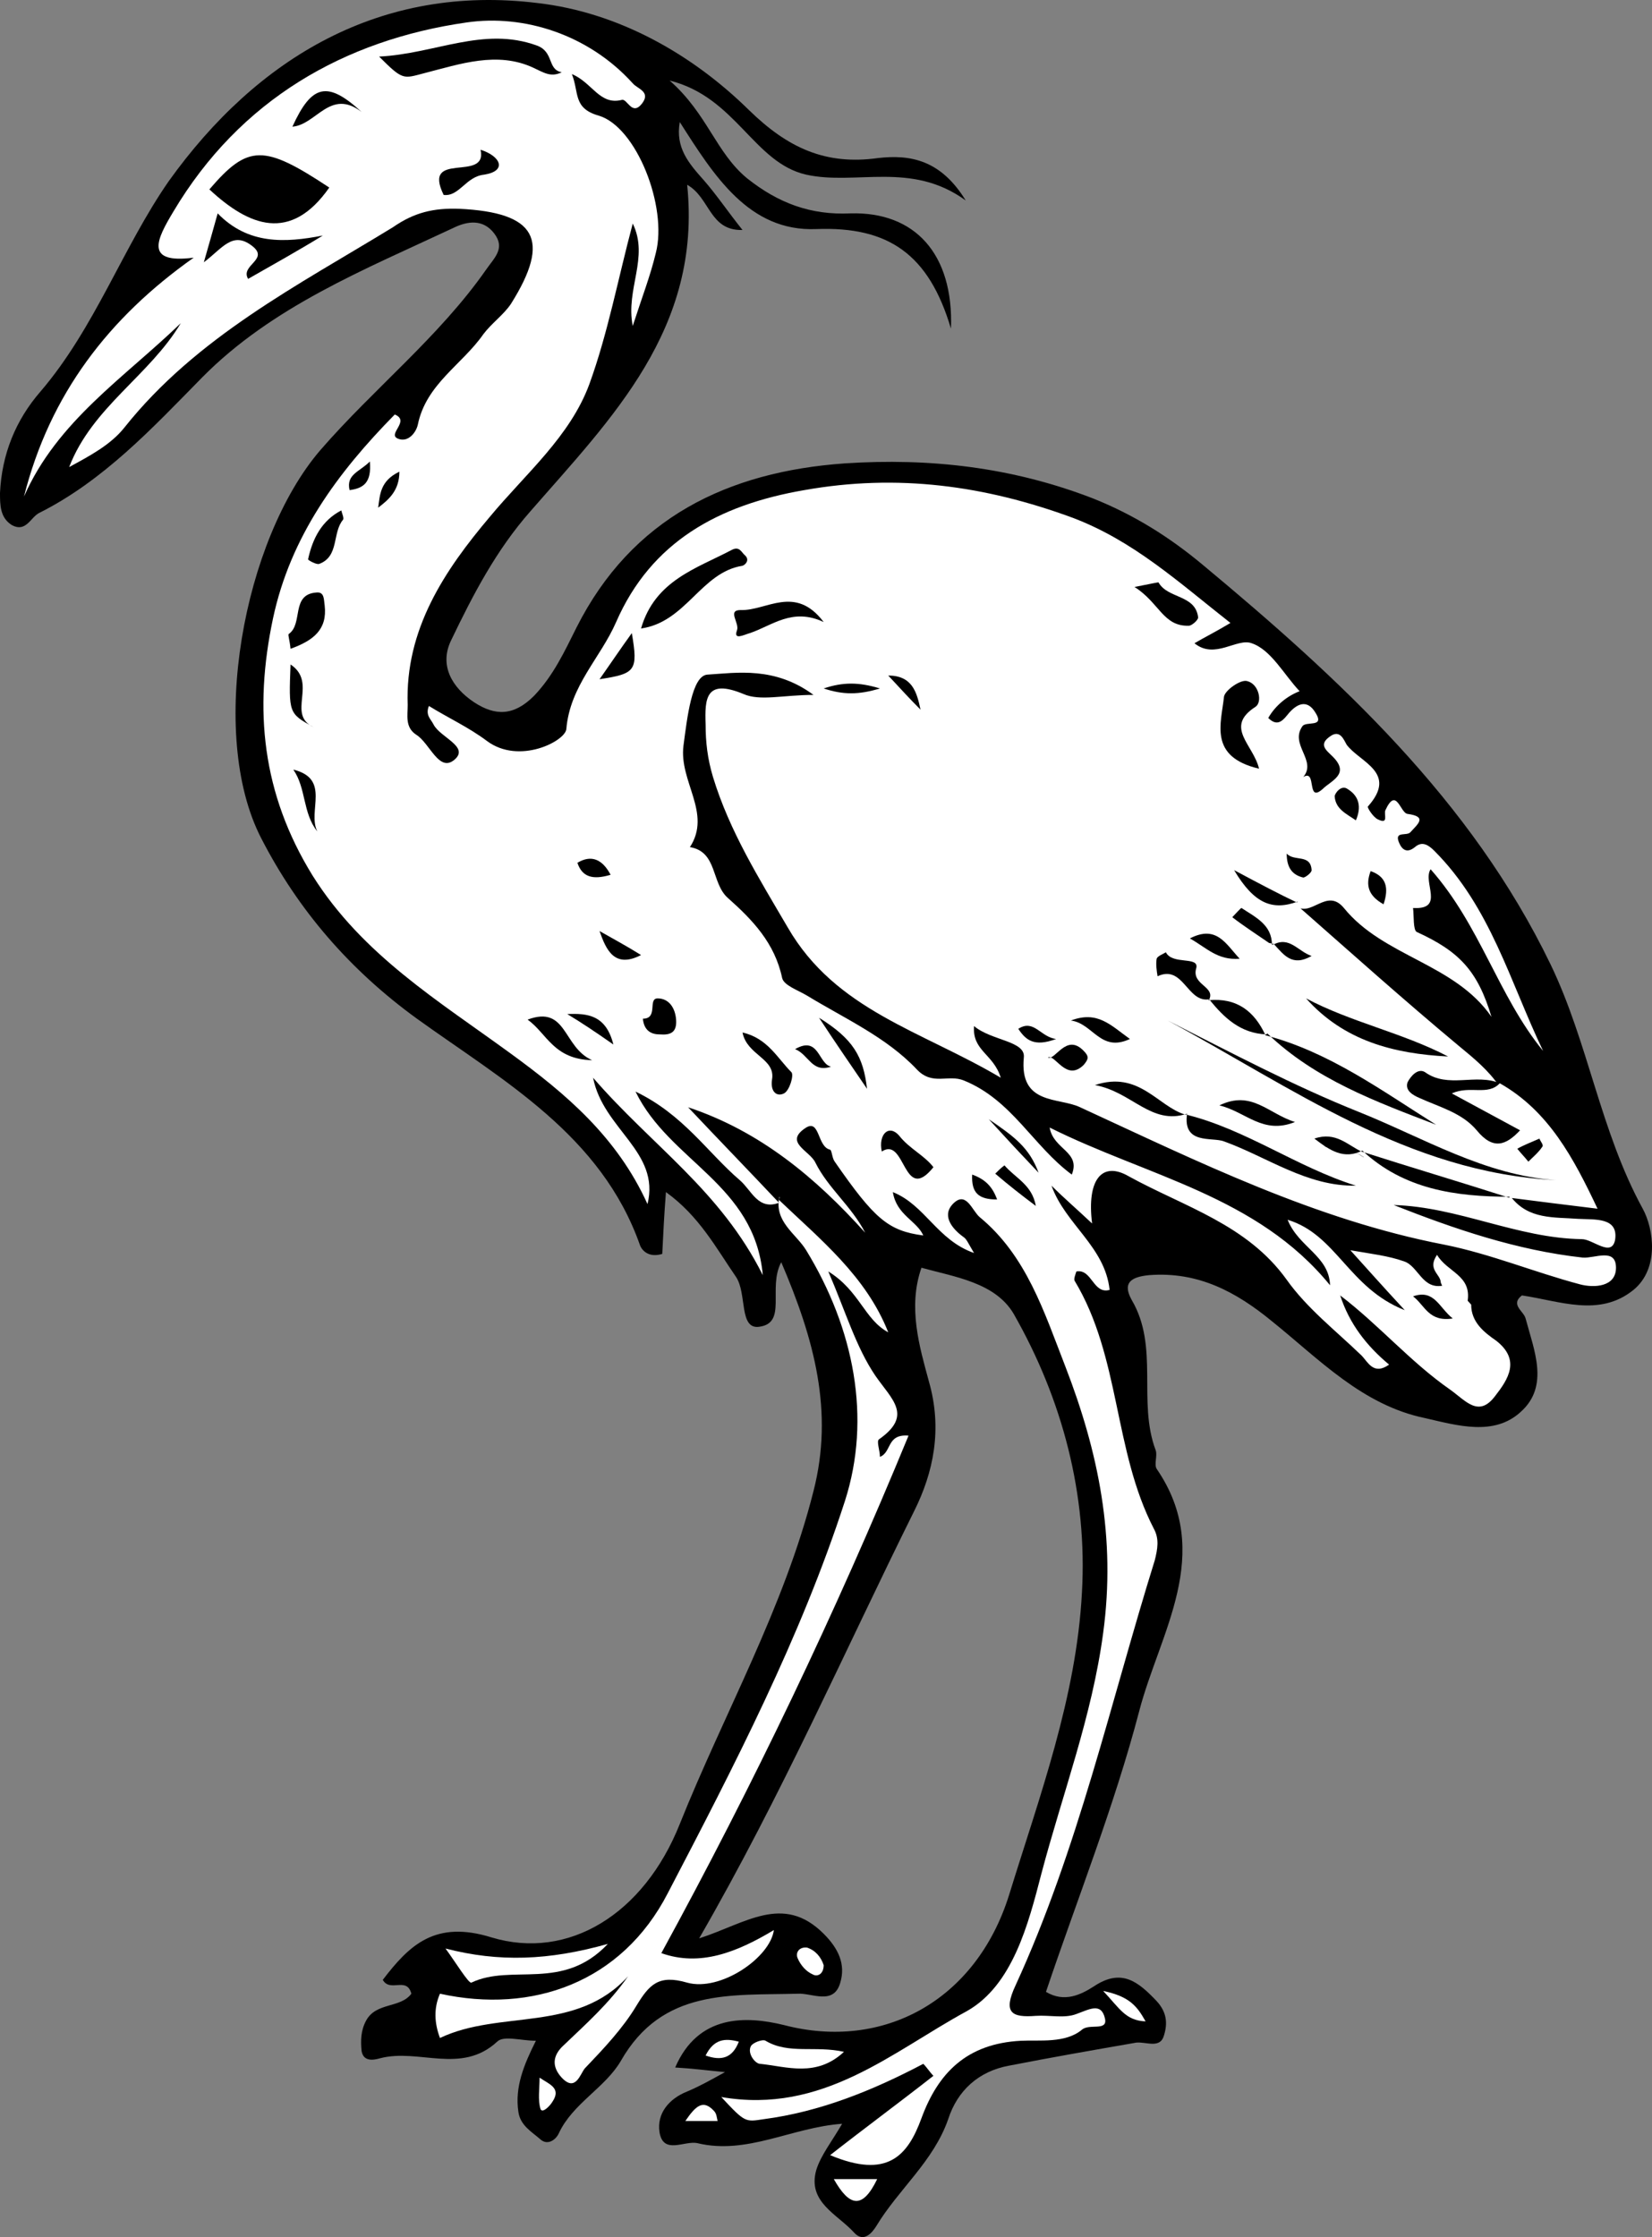 <?xml version="1.0" encoding="UTF-8" standalone="no"?>
<svg
   xmlns:dc="http://purl.org/dc/elements/1.1/"
   xmlns:cc="http://creativecommons.org/ns#"
   xmlns:rdf="http://www.w3.org/1999/02/22-rdf-syntax-ns#"
   xmlns:svg="http://www.w3.org/2000/svg"
   xmlns="http://www.w3.org/2000/svg"
   xmlns:sodipodi="http://sodipodi.sourceforge.net/DTD/sodipodi-0.dtd"
   xmlns:inkscape="http://www.inkscape.org/namespaces/inkscape"
   inkscape:version="1.0 (4035a4f, 2020-05-01)"
   height="242.519"
   width="179.104"
   sodipodi:docname="heron.svg"
   xml:space="preserve"
   viewBox="0 0 179.104 242.519"
   y="0px"
   x="0px"
   id="Layer_1"
   version="1.1"><rect x="0" y="0" width="179.104" height="242.519" fill="#808080" stroke="none"/><defs
   id="defs19819" /><sodipodi:namedview
   inkscape:current-layer="Layer_1"
   inkscape:window-maximized="0"
   inkscape:window-y="25"
   inkscape:window-x="0"
   inkscape:cy="137.13296"
   inkscape:cx="92.3"
   inkscape:zoom="2.52"
   fit-margin-bottom="0"
   fit-margin-right="0"
   fit-margin-left="0"
   fit-margin-top="0"
   showgrid="false"
   id="namedview19817"
   inkscape:window-height="480"
   inkscape:window-width="820"
   inkscape:pageshadow="2"
   inkscape:pageopacity="0"
   guidetolerance="10"
   gridtolerance="10"
   objecttolerance="10"
   borderopacity="1"
   bordercolor="#666666"
   pagecolor="#ffffff" />
<style
   id="style19680"
   type="text/css">
  .st0{fill:#FFFFFF;}
  .st1{fill:#000000;}
</style>
<g
   transform="translate(-57.7,-62.867)"
   id="g19814">
	<g
   id="g19812">
		<path
   id="path19682"
   d="m 133.5,273 c 5,-1.6 9.1,-4.9 13.5,-0.5 1.6,1.6 2.4,3.3 1.8,5.3 -0.7,2.5 -3.1,1.1 -4.6,1.2 -7.3,0.2 -14.7,-0.6 -19.2,7.3 -1.7,2.9 -5.2,4.6 -6.7,7.8 -0.3,0.7 -1.2,1.4 -2,0.7 -0.9,-0.8 -2.2,-1.5 -2.4,-3 -0.4,-2.7 0.6,-5.1 1.9,-7.7 -1.6,0 -3.5,-0.6 -4.2,0.1 -3.9,3.6 -8.5,0.7 -12.7,1.8 -0.7,0.2 -1.8,0.4 -2,-0.8 -0.1,-1.1 -0.1,-2.2 0.5,-3.3 1.1,-2 3.7,-1.3 4.9,-2.9 -0.5,-1.9 -2.3,-0.1 -3.1,-1.5 2.9,-3.8 5.7,-6.5 11.8,-4.6 8.3,2.5 16.5,-2.5 20.4,-12.3 4.8,-12 11.3,-23.4 14.5,-36.1 2.2,-8.6 0.1,-16.4 -3.5,-24.8 -1.5,2.8 0.7,6.6 -2.4,7 -2.2,0.3 -1.3,-3.6 -2.5,-5.4 -2.2,-3.2 -4,-6.6 -7.6,-9.2 -0.2,2.5 -0.3,4.7 -0.4,6.7 -1.3,0.4 -2.1,-0.2 -2.4,-0.9 -4.2,-12 -14.9,-17.9 -24.2,-24.6 C 95.6,168 90,161.5 86,153.7 c -5.8,-11.3 -1.9,-32.3 6.4,-42 5.8,-6.7 12.9,-12.3 18,-19.6 0.9,-1.3 2.1,-2.3 0.9,-3.9 -1.2,-1.6 -2.9,-1.4 -4.5,-0.6 -9.6,4.5 -19.6,8.5 -27.2,16.2 -5.4,5.5 -10.7,11.2 -17.7,14.7 -0.9,0.5 -1.4,2.1 -2.9,1.3 -1.3,-0.8 -1.3,-2.2 -1.3,-3.5 0.2,-4.2 1.7,-7.9 4.4,-11 C 68,98.4 71,89.7 76,82.5 85.6,69.1 99,61.1 116,63.2 c 8.7,1 16.7,5.5 22.9,11.6 4.2,4.1 8.3,6 14,5.2 3.5,-0.4 6.8,0.2 9.5,4.6 -5.9,-4.3 -11.9,-1.6 -17.3,-2.8 -5.7,-1.3 -7.6,-8.4 -14.8,-10.2 4.1,3.6 5,7.8 8.4,10.6 3.4,2.7 6.9,4 11.2,3.8 7,-0.2 11.2,4.4 10.9,12.5 -2.4,-8.1 -6.8,-11.1 -14.6,-10.8 -7.3,0.3 -11.1,-5.8 -14.8,-11.6 -0.5,2.8 1,4.5 2.6,6.3 1.4,1.6 2.6,3.4 4.2,5.4 -3.6,0.1 -3.5,-3.5 -6,-4.9 1.6,15.6 -8.2,25.3 -17,35.4 -3.7,4.2 -6.2,9 -8.6,14 -1.3,2.7 0.1,5.1 2.5,6.7 2.3,1.5 4.3,1.5 6.5,-0.7 2.1,-2.2 3.3,-4.8 4.6,-7.4 6,-11.9 16.4,-16.9 29.1,-17.8 9.2,-0.6 18.1,0.4 26.9,3.8 4.5,1.8 8.3,4.2 11.9,7.2 14.9,12.4 29.1,25.5 37.7,43.3 4.1,8.5 5.4,18.1 10,26.5 1.2,2.2 1.8,6.5 -1,8.8 -3.7,3 -8,1.2 -12.1,0.6 -1.3,1 0.2,1.7 0.4,2.5 0.9,3.4 2.6,7.3 -0.5,10.1 -2.9,2.7 -6.9,1.5 -10.4,0.7 -6.8,-1.4 -11.5,-6.4 -16.6,-10.5 -3.9,-3.2 -8,-5.4 -13.3,-5 -2.1,0.2 -2.9,0.9 -1.9,2.7 3,5.1 0.6,11 2.6,16.3 0.2,0.6 -0.2,1.5 0.1,2 6.3,9.2 0.3,17.8 -1.9,26.3 -2.7,10.3 -6.7,20.3 -10.1,30.4 2,1.2 3.8,0.3 5.2,-0.6 3,-2 4.8,-0.5 6.8,1.6 1.1,1.2 1.2,2.4 0.8,3.7 -0.4,1.5 -1.9,0.7 -3,0.8 -4.6,0.8 -9.2,1.6 -13.8,2.5 -3.3,0.6 -5.6,2.7 -6.6,5.8 -1.6,4.6 -5.4,7.6 -7.8,11.6 -0.5,0.8 -1.4,1.8 -2.4,0.7 -1.8,-2 -5.1,-3.3 -4.1,-6.8 0.5,-1.6 1.7,-3.1 2.8,-5 -5.5,0.4 -10.3,3.4 -15.7,2.1 -1.4,-0.3 -3.7,1.3 -4.1,-1.2 -0.3,-2 1,-3.6 3,-4.4 1.2,-0.5 2.3,-1.1 4.1,-2.1 -2.1,-0.2 -3.6,-0.4 -5.4,-0.5 2.5,-5.8 7.7,-5.6 11.8,-4.6 10.7,2.8 20.8,-2.6 24.4,-14.1 3.3,-10.7 7.3,-21.4 7.9,-32.8 0.6,-10.6 -2.1,-20.9 -7.4,-30.2 -2,-3.4 -6.4,-4 -10,-5 -1.5,4.3 -0.2,8.6 0.8,12.3 1.5,5.2 0.5,9.9 -1.6,14.1 -7.5,15.1 -14.3,30.7 -23.3,46.3 z"
   class="st1" />
		<path
   id="path19684"
   d="m 220.3,180.3 c 5.3,3 8,8.1 10.6,13.6 -3.3,-0.4 -6.5,-0.8 -9.6,-1.2 -5.4,-0.8 -10.5,-2.7 -15.6,-4.3 -1.3,-0.9 -2.7,-1.3 -4.2,-1.7 -0.7,-0.1 0.1,0.9 0,0.3 1.5,0 2.8,0.5 4,1.3 5.2,1.8 10.5,3.7 16,4.3 1.9,2.5 4.7,2.2 7.3,2.4 1.8,0.1 4.4,-0.2 4,2.3 -0.4,1.9 -2.4,-0.1 -3.6,-0.1 -7,-0.1 -13.4,-3.5 -20.4,-3.7 6.6,2.6 13.3,4.9 20.5,5.7 1.3,0.1 3.6,-1.1 3.6,1.1 0,2.1 -2.4,2.2 -3.9,1.8 -4.9,-1.3 -9.7,-3.3 -14.7,-4.3 -14,-2.7 -26.7,-9 -39.5,-14.9 -2.3,-1.1 -6.6,-0.2 -6.1,-5.4 0.2,-1.8 -3.5,-1.8 -5.4,-3.4 -0.2,2.7 2.1,3 2.9,5.6 -8.6,-5.1 -17.9,-7.3 -23.1,-16.3 -3.1,-5.3 -6.3,-10.4 -8.1,-16.3 -0.6,-2 -0.8,-3.8 -0.8,-5.7 -0.1,-2.8 0,-5 4.1,-3.3 1.8,0.8 4.3,0.1 7.6,0.1 -4.2,-3.1 -8.3,-2.4 -11.5,-2.2 -1.7,0.1 -2.2,4.7 -2.6,7.7 -0.5,3.9 3.1,7.3 0.7,11 3,0.5 2.3,3.9 4.1,5.5 2.7,2.4 5.1,4.9 5.9,8.7 0.2,0.8 1.7,1.3 2.7,1.9 4.1,2.5 8.6,4.5 11.9,8 1.7,1.8 3.4,0.5 5.1,1.2 5.2,2.1 7.5,7.1 11.7,10.2 1,-2.5 -2,-2.7 -2.4,-5.1 10.6,5.3 22.5,7.4 30.4,17.1 -0.1,-3.2 -3.4,-4.1 -4.6,-7.1 5.3,1.6 6.6,7.4 12.7,9.8 -2.5,-2.7 -4,-4.4 -5.9,-6.5 2.3,0.4 4.1,0.6 5.8,1.2 1.6,0.5 2,3.2 4.4,2.6 1.3,0.2 2.1,1.2 2.9,2.1 0,1.9 1.4,3 2.7,3.9 2.7,2.1 1.3,4.2 -0.1,6 -1.8,2.4 -3.2,0.5 -4.9,-0.7 -4.3,-3 -7.7,-7 -11.9,-10.2 1,3.1 2.9,5.5 5.3,7.5 -1.7,1.2 -2.3,-0.3 -3,-1 -2.8,-2.7 -5.9,-5.1 -8.1,-8.2 -4.3,-6 -11.1,-7.9 -17.1,-11.2 -2.9,-1.7 -4.6,0.3 -4,5.1 -1.7,-1.6 -3.1,-2.8 -4.4,-4.1 1.5,4.2 5.8,6.6 6.3,11.3 -1.8,0.5 -1.9,-2.3 -3.6,-2 -0.1,0.3 -0.3,0.8 -0.2,1 5,8.3 4.2,18.4 8.6,26.9 0.6,1.1 0.4,2.2 0.1,3.4 -4.8,15.4 -8.3,31.3 -15.1,46.1 -1.4,3 -0.4,3.5 2.2,3.3 1.5,-0.1 3.1,0.3 4.4,-0.2 1.4,-0.5 2.7,-1.3 3.1,0.5 0.3,1.4 -1.7,0.5 -2.5,1.2 -1.8,1.5 -4.6,1.1 -6.6,1.2 -5.9,0.3 -9,3.5 -10.8,8.4 -1.5,4.1 -3.7,6.6 -9.9,4 3.7,-2.9 7.5,-5.7 11.2,-8.6 -0.4,-0.4 -0.7,-0.9 -1.1,-1.3 -5.5,2.9 -11.2,5.2 -17.3,6 -2,0.3 -2,0.4 -4.6,-2.4 11,1.9 18.5,-4.9 26.6,-9.3 5,-2.8 6.7,-9.5 8.1,-14.9 2.3,-8.7 5.5,-17.1 6.7,-26.1 1.4,-10.3 -0.5,-19.6 -4.1,-28.9 -2.3,-5.9 -4.2,-12 -9.3,-16.2 -0.8,-0.7 -1.4,-2.7 -2.7,-1.6 -1.5,1.3 -0.4,2.8 1,3.8 0.3,0.2 0.5,0.7 1.1,1.7 -4,-1.4 -5.3,-5.2 -8.8,-6.6 0.4,2.5 2.6,3.1 3.3,4.7 -3.8,-0.5 -5.3,-1.8 -9.6,-8 -0.3,-0.4 -0.3,-1.2 -0.5,-1.3 -1.4,-0.3 -1.1,-3.3 -2.6,-2.4 -2.5,1.6 0.4,2.5 1,3.8 1.4,2.8 3.9,4.7 5.4,7.6 -5.4,-6 -11.4,-11 -19.2,-13.6 3.3,3.5 6.6,6.9 9.9,10.4 l 0.1,-0.1 c -2.4,1 -3.1,-1.3 -4.4,-2.4 -3.5,-3 -6.1,-7.1 -11.3,-9.6 3.7,7.6 12.9,10 13.8,19.9 -4.6,-9.2 -12,-14 -18.4,-21.4 1.1,5.6 7.3,8 5.9,13.7 -3.3,-7.3 -8.9,-12 -14.8,-16.3 -7.8,-5.7 -16.1,-10.7 -21.5,-19.3 -5.5,-8.9 -6.4,-18 -4.3,-27.9 1.9,-8.9 7,-15.8 13.2,-22.1 1.7,0.7 -0.8,2.1 0.3,2.6 1.1,0.5 2,-0.6 2.2,-1.5 0.9,-4.4 4.8,-6.5 7.1,-9.8 0.9,-1.2 2.2,-2.1 3,-3.3 4.4,-7 2.7,-9.9 -5.6,-10.3 -2.8,-0.1 -4.9,0.4 -7.2,2 C 90,93.8 79,99.4 71.2,109.2 c -1.5,1.9 -3.8,3.1 -6,4.3 2.5,-6.5 8.7,-9.9 12.1,-15.6 -6.1,5.9 -13.4,10.6 -17,18.8 2.8,-11.1 9.2,-19.4 18.4,-25.9 -5.4,0.7 -4,-2 -2.2,-5 7.2,-12.1 18.5,-18.6 31.8,-20.5 6.2,-0.9 13.2,1.3 18,6.6 0.5,0.6 2,0.9 1,2.2 -1.1,1.4 -1.6,-0.6 -2.2,-0.4 -2.4,0.6 -3.2,-1.9 -5.4,-2.8 0.8,2 0.1,3.7 2.9,4.5 4.1,1.2 7.5,9.9 6.2,14.9 -0.6,2.5 -1.5,4.8 -2.5,7.9 -0.8,-4 1.8,-7.4 0,-11.1 -1.6,6 -2.7,11.9 -4.7,17.4 -2.1,5.7 -6.9,9.7 -10.8,14.4 -4.9,5.8 -9.2,12.2 -8.9,20.4 0,1.1 -0.3,2.4 0.9,3.2 1.5,0.9 2.5,4.2 4.2,2.7 1.6,-1.4 -1.6,-2.4 -2.3,-3.8 -0.3,-0.6 -0.9,-1 -0.5,-2 2.1,1.3 4.3,2.3 6.3,3.8 3.5,2.6 8.5,0 8.6,-1.3 0.4,-4.7 3.7,-7.7 5.4,-11.6 3.8,-8.7 11.1,-12.7 20.4,-14.3 10.1,-1.8 19.6,-0.5 29.1,3 6.6,2.5 11.5,7 17.1,11.4 -1.5,0.9 -2.7,1.5 -3.9,2.2 2.2,1.8 4.6,-0.6 6.2,0 2.1,0.7 3.5,3.4 5.2,5.2 -1.3,0.5 -2.6,1.5 -3.4,2.9 1.1,1.1 1.7,0.1 2.3,-0.6 1,-1.1 2,-1.3 2.8,0 1.1,1.7 -1,0.9 -1.4,1.5 -1.4,2 1.6,3.7 0.1,5.5 1.5,-0.9 0.3,2.9 2.1,1.3 0.9,-0.9 3,-1.6 1.1,-3.5 -0.7,-0.7 -1.6,-1.3 -0.3,-2.2 1.1,-0.8 1.5,0.4 1.8,0.9 1.4,1.9 5.6,3 2.3,6.7 -0.1,0.1 0.6,1.2 1.1,1.4 1.2,0.6 0.6,-0.6 0.8,-1 1.2,-2.6 1.6,0.3 2.4,0.4 2.2,0.3 1.1,1.1 0.3,2 -0.4,0.4 -1.6,-0.1 -1.3,0.9 0.2,0.6 0.7,1.6 1.8,0.7 0.8,-0.7 1.5,-0.2 2.1,0.4 6.1,6.1 8.2,14.2 11.8,21.7 -4.9,-6 -6.8,-13.6 -12.2,-19.7 -0.9,1.4 1.6,4.4 -1.9,4.2 0.1,0.9 0,2.4 0.4,2.6 4.6,2.1 6.6,4.2 8.1,9.2 -4,-5.8 -11.7,-6.5 -16,-11.8 -1.9,-2.3 -3.6,1.2 -5.3,-0.3 -0.8,-0.2 -1.7,-0.3 -2.8,-0.6 1.1,0.3 2,0.5 2.9,0.5 5.8,5.1 11.6,10.3 17.6,15.3 1.7,1.4 3.3,2.7 4.5,4.5 -2.3,0.1 -4.6,0 -7.2,0.6 1.8,2.1 4.6,2.4 6.3,4.3 -1.4,-1.4 -3.5,-1.9 -4.8,-3.9 1.8,-1.9 4,-0.7 5.7,-1.4 z"
   class="st0" />
		<path
   id="path19686"
   d="m 142.1,192.9 c 4.5,4.3 9.5,8.3 11.9,14.4 -2.6,-1.4 -3.1,-4.5 -6.5,-6.6 1.9,4.4 3,8.2 5.1,11.3 1.8,2.6 4.1,4.3 0.4,6.9 -0.3,0.2 0.1,1.2 0.1,1.9 1.3,-0.5 0.7,-2.5 3.1,-2.3 -7.9,19.2 -16.8,37.8 -26.8,56.1 4.2,1.5 8.2,-0.1 12.2,-2.5 -0.4,3 -5.8,6.7 -9.4,5.7 -3.1,-0.9 -4.1,0.2 -5.5,2.5 -1.5,2.5 -3.6,4.7 -5.6,6.8 -0.5,0.6 -1,2.6 -2.5,1 -1.1,-1.2 -1,-2.4 0.2,-3.5 2.4,-2.3 4.9,-4.5 7,-7.5 -5.6,6.2 -13.9,3.6 -20.4,6.7 -0.6,-1.6 -0.7,-3.2 0,-4.8 10,2.2 19.7,-1.2 24.7,-10.9 7.2,-13.8 14.4,-27.7 19.2,-42.5 2.9,-9 1,-18.7 -4.2,-27.2 -1.1,-1.8 -3.5,-3.1 -2.9,-5.8 0.1,0.1 -0.1,0.3 -0.1,0.3 z"
   class="st0" />
		<path
   id="path19688"
   d="m 123.6,273.6 c -4.9,5.2 -10.4,2.1 -14.8,4.2 -0.3,0.1 -1.7,-2.2 -2.8,-3.7 5.8,1.5 11.2,1.3 17.6,-0.5 z"
   class="st0" />
		<path
   id="path19690"
   d="m 149.2,285.3 c -3,2.8 -6.2,1.6 -9.1,1.3 -0.5,0 -1.4,-1.1 -1,-1.9 0.2,-0.4 1.3,-0.8 1.6,-0.6 2.5,1.5 5.4,0.5 8.5,1.2 z"
   class="st0" />
		<path
   id="path19692"
   d="m 216.8,204 c -1.4,0 -2.4,-0.8 -2.9,-2.1 0,-0.9 -1.5,-1.4 -0.4,-3 1.1,1.9 3.8,2.2 3.3,5.1 z"
   class="st0" />
		<path
   id="path19694"
   d="m 148.1,299.1 c 1.7,0 3.2,0 4.7,0 -1.6,3.3 -3,3 -4.7,0 z"
   class="st0" />
		<path
   id="path19696"
   d="m 147,275.9 c 0,1 -0.7,1.3 -1.2,1 -0.7,-0.3 -1.3,-1 -1.6,-1.7 -0.3,-0.6 0.1,-1.3 1,-1.2 0.9,0.3 1.5,1 1.8,1.9 z"
   class="st0" />
		<path
   id="path19698"
   d="m 134.2,285.7 c 0.9,-1.8 2.1,-1.9 3.6,-1.5 -0.7,1.8 -1.9,2.1 -3.6,1.5 z"
   class="st0" />
		<path
   id="path19700"
   d="m 116.2,288.1 c 1,0.7 2.4,1.1 1.4,2.6 -0.3,0.5 -1.1,1.3 -1.3,0.8 -0.3,-1 -0.1,-2.2 -0.1,-3.4 z"
   class="st0" />
		<path
   id="path19702"
   d="m 132,292.8 c 1.1,-1.6 1.9,-2.4 3.1,-1.1 0.3,0.3 0.3,0.7 0.4,1.1 -1.1,0 -2.2,0 -3.5,0 z"
   class="st0" />
		<path
   id="path19704"
   d="m 177.3,278.7 c 2.9,0.6 3.7,1.7 4.6,3.3 -2.2,-0.1 -2.8,-1.4 -4.6,-3.3 z"
   class="st0" />
		<path
   id="path19706"
   d="m 184.3,173.5 c 6.9,3.5 13.7,7.1 20.7,9.9 7,2.8 13.7,6.9 21.4,7.4 -16.1,-0.8 -28.7,-10.1 -42.1,-17.3 z"
   class="st1" />
		<path
   id="path19708"
   d="m 93.4,83.2 c -4.2,6 -8.7,4.2 -13,0.2 4.2,-4.9 5.9,-4.9 13,-0.2 z"
   class="st1" />
		<path
   id="path19710"
   d="m 98.8,69 c 6.1,-0.3 11.3,-3.3 17.1,-1.2 1.9,0.7 1.1,2.6 2.7,2.9 -1.2,0.6 -2,0 -3.1,-0.5 -3.9,-1.8 -7.9,-0.4 -11.8,0.6 -2.3,0.6 -2.3,0.8 -4.9,-1.8 z"
   class="st1" />
		<path
   id="path19712"
   d="m 220.3,180.3 c -1.3,1.4 -3.2,0.2 -5.2,1.1 2.6,1.4 5,2.7 7.4,4 -1.5,1.6 -2.9,2.2 -4.7,0 -1.6,-1.9 -4,-2.5 -6.2,-3.5 -0.7,-0.3 -1.6,-0.8 -1.3,-1.7 0.3,-0.6 1.1,-1.6 1.9,-1.1 2.5,1.8 5.5,0.1 8.1,1.2 0.1,0.1 0,0 0,0 z"
   class="st1" />
		<path
   id="path19714"
   d="m 127.2,131 c 1.5,-5.2 6,-6.5 9.8,-8.5 0.9,-0.5 1.1,0.3 1.5,0.6 0.5,0.5 0,1 -0.3,1.1 -4.5,0.7 -6.1,6.1 -11,6.8 z"
   class="st1" />
		<path
   id="path19716"
   d="m 194.9,175.1 c 6.9,1.8 12.6,6 18.5,9.7 -6.5,-2.5 -13.1,-4.9 -18.3,-9.9 z"
   class="st1" />
		<path
   id="path19718"
   d="m 186.3,183.7 c 6.5,1.6 12,5.7 18.4,7.7 -5.3,0.1 -9.6,-3.1 -14.3,-4.8 -1.3,-0.5 -4.5,0.4 -4,-3 z"
   class="st1" />
		<path
   id="path19720"
   d="m 214.7,177.4 c -5.9,-0.3 -11.3,-1.7 -15.4,-6.3 4.9,2.6 10.4,3.7 15.4,6.3 z"
   class="st1" />
		<path
   id="path19722"
   d="M 84.6,93.1 C 83.7,91.6 87,91 85,89.5 c -2.1,-1.6 -3.2,0.3 -5.2,1.8 0.6,-2.1 1,-3.5 1.5,-5.3 3.3,3.4 7.3,3.2 11.4,2.4 -2.6,1.6 -5.3,3.1 -8.1,4.7 z"
   class="st1" />
		<path
   id="path19724"
   d="m 194.2,146.2 c -5.5,-1.3 -4.1,-4.9 -3.8,-7.8 0.1,-0.7 1.8,-1.9 2.5,-1.7 1.3,0.3 1.7,2.3 0.9,2.8 -3.4,2.2 -0.2,4.1 0.4,6.7 z"
   class="st1" />
		<path
   id="path19726"
   d="m 221.4,192.6 c -5.9,0 -11.5,-0.8 -16,-5 l -0.1,0.1 c 5.3,1.7 10.7,3.3 16,5 0,0 0.1,-0.1 0.1,-0.1 z"
   class="st1" />
		<path
   id="path19728"
   d="m 147,130.3 c -3.4,-1.6 -5.6,0.4 -8,1.2 -0.7,0.2 -1.8,0.8 -1.4,-0.3 0.3,-0.8 -1.1,-2.2 0.4,-2.2 2.8,0.1 5.9,-2.8 9,1.3 z"
   class="st1" />
		<path
   id="path19730"
   d="m 89.2,133.2 c -0.1,-1 -0.3,-1.5 -0.2,-1.6 1.6,-1.1 0.2,-4.3 3,-4.5 0.9,-0.1 0.8,0.8 0.9,1.4 0.3,2.6 -1.2,3.8 -3.7,4.7 z"
   class="st1" />
		<path
   id="path19732"
   d="m 180.7,126.5 c 2,-0.4 2.5,-0.5 2.6,-0.5 1,1.8 4,1.3 4.3,3.8 0,0.3 -0.7,0.9 -1,0.9 -2.8,0.1 -3.2,-2.5 -5.9,-4.2 z"
   class="st1" />
		<path
   id="path19734"
   d="m 96.9,75 c -3.4,-2.6 -4.9,1.4 -7.5,1.6 2.1,-4.6 3.8,-5 7.5,-1.6 z"
   class="st1" />
		<path
   id="path19736"
   d="m 105.8,84 c -2.4,-4.9 4.8,-1.3 4,-4.9 2.2,0.7 2.9,2.3 0.4,2.7 -2,0.2 -2.7,2.4 -4.4,2.2 z"
   class="st1" />
		<path
   id="path19738"
   d="m 188.8,171.2 c -2.4,0.4 -2.8,-3.8 -5.6,-2.5 -0.1,-0.6 -0.2,-1.3 -0.1,-1.9 0.1,-0.3 0.7,-0.5 1,-0.7 0.7,1.4 3.6,0.4 3.3,1.7 -0.6,1.9 2.3,2 1.3,3.6 z"
   class="st1" />
		<path
   id="path19740"
   d="m 158.9,189.4 c -3.3,4.1 -3,-3.4 -5.6,-1.7 -0.4,-1.9 0.8,-3 1.9,-1.7 1.1,1.4 2.7,2.1 3.7,3.4 z"
   class="st1" />
		<path
   id="path19742"
   d="m 186.4,183.6 c -3.9,1.3 -6,-2.4 -10,-3.1 4.8,-1.6 6.8,2.3 9.8,3.2 0.1,0 0.2,-0.1 0.2,-0.1 z"
   class="st1" />
		<path
   id="path19744"
   d="m 138.2,174.8 c 2.7,0.6 3.8,2.8 5.3,4.3 0.3,0.3 -0.2,2 -0.8,2.3 -0.8,0.4 -1.5,-0.2 -1.3,-1.5 0.4,-2.3 -2.7,-2.6 -3.2,-5.1 z"
   class="st1" />
		<path
   id="path19746"
   d="m 122.7,136.5 c 1.2,-1.7 2.2,-3.2 3.5,-5 0.7,4.1 0.4,4.4 -3.5,5 z"
   class="st1" />
		<path
   id="path19748"
   d="m 198.1,184.5 c -3.5,1.4 -5.3,-1.1 -8.2,-1.8 3.5,-1.7 5.3,0.9 8.2,1.8 z"
   class="st1" />
		<path
   id="path19750"
   d="m 114.9,173.4 c 4.3,-1.6 3.8,3 7,4.4 -4.2,-0.1 -4.9,-2.9 -7,-4.4 z"
   class="st1" />
		<path
   id="path19752"
   d="m 151.7,180.9 c -1.7,-2.5 -3.3,-4.8 -5.2,-7.7 3.7,2.3 4.8,4.2 5.2,7.7 z"
   class="st1" />
		<path
   id="path19754"
   d="m 94.7,118.2 c 0.1,0.4 0.3,0.8 0.2,1 -1.2,1.4 -0.4,4 -2.6,4.8 -0.3,0.1 -1.2,-0.4 -1.2,-0.5 0.5,-2.3 1.5,-4.2 3.6,-5.3 z"
   class="st1" />
		<path
   id="path19756"
   d="m 89.2,134.9 c 3,2 -0.5,5.4 2.5,6.8 -2.7,-1.5 -2.7,-1.5 -2.5,-6.8 z"
   class="st1" />
		<path
   id="path19758"
   d="m 89.5,146.3 c 4.1,1 1.5,4.5 2.6,6.7 -1.6,-2 -1.2,-4.7 -2.6,-6.7 z"
   class="st1" />
		<path
   id="path19760"
   d="m 129.2,175 c -1.1,0 -1.7,-0.6 -1.8,-1.7 1.7,0 0.5,-2.2 1.6,-2.2 1.2,0 1.9,1 2,2.3 0.1,1.4 -0.6,1.7 -1.8,1.6 z"
   class="st1" />
		<path
   id="path19762"
   d="m 188.7,171.3 c 3.1,-0.3 5,1.2 6.2,3.8 0,0 0.1,-0.1 0.1,-0.1 -2.8,-0.1 -4.6,-1.8 -6.2,-3.8 0,0 -0.1,0.1 -0.1,0.1 z"
   class="st1" />
		<path
   id="path19764"
   d="m 171.3,177.5 c 0.8,0.4 2,-2.7 3.9,-0.7 0.6,0.6 0.5,0.9 0,1.5 -1.9,1.9 -3.1,-1.2 -3.9,-0.8 z"
   class="st1" />
		<path
   id="path19766"
   d="m 198.4,160.6 c -2.7,1 -4.7,0.3 -6.9,-3.4 3,1.6 4.9,2.6 6.8,3.5 0,0 0.1,-0.1 0.1,-0.1 z"
   class="st1" />
		<path
   id="path19768"
   d="m 164.9,184.2 c 2.8,1.9 4.4,3.1 5.4,5.8 -1.9,-2 -3.3,-3.5 -5.4,-5.8 z"
   class="st1" />
		<path
   id="path19770"
   d="m 180.2,175.5 c -3.2,1.5 -4,-1.7 -6.4,-2 2.9,-1.1 4.3,0.5 6.4,2 z"
   class="st1" />
		<path
   id="path19772"
   d="m 186.7,164.6 c 2.9,-1.5 3.9,0.6 5.4,2.2 -2.4,0.2 -3.6,-1.2 -5.4,-2.2 z"
   class="st1" />
		<path
   id="path19774"
   d="m 195.8,165.2 c -0.2,0 -0.3,-0.1 -0.5,-0.1 -1.3,-0.9 -2.7,-1.8 -4,-2.8 0.3,-0.3 0.9,-1 1,-1 1.5,1 3.3,1.8 3.3,4 z"
   class="st1" />
		<path
   id="path19776"
   d="m 122.7,163.8 c 1.4,0.8 2.9,1.6 4.5,2.6 -2.9,1.5 -3.8,-0.6 -4.5,-2.6 z"
   class="st1" />
		<path
   id="path19778"
   d="m 170,193.6 c -1.6,-1.2 -3,-2.3 -4.4,-3.5 0.3,-0.3 0.6,-0.6 1,-0.9 1.2,1.4 3,2.1 3.4,4.4 z"
   class="st1" />
		<path
   id="path19780"
   d="m 119.2,172.8 c 2.2,-0.1 4.2,0.1 5,3.3 -2,-1.4 -3.5,-2.4 -5,-3.3 z"
   class="st1" />
		<path
   id="path19782"
   d="m 204.7,151.8 c -1,-0.7 -2.2,-1.2 -2.3,-2.6 0,-0.3 0.7,-1.3 1.4,-0.8 1.3,0.8 1.5,2 0.9,3.4 z"
   class="st1" />
		<path
   id="path19784"
   d="m 157.5,139.8 c -1.1,-1.1 -2.2,-2.3 -3.5,-3.7 2.6,0 3.1,1.8 3.5,3.7 z"
   class="st1" />
		<path
   id="path19786"
   d="m 147.8,178.5 c -2.1,0.7 -2.4,-1.3 -3.9,-1.9 2.6,-1.5 2.5,1.6 3.9,1.9 z"
   class="st1" />
		<path
   id="path19788"
   d="m 207.7,160.9 c -1.6,-0.9 -2,-2 -1.4,-3.6 1.7,0.6 2,1.8 1.4,3.6 z"
   class="st1" />
		<path
   id="path19790"
   d="m 123.9,157.7 c -2,0.6 -3.1,0.2 -3.6,-1.3 1.5,-0.9 2.7,-0.4 3.6,1.3 z"
   class="st1" />
		<path
   id="path19792"
   d="m 197.2,155.4 c 0.8,0.9 2.6,0 2.7,1.8 0,0.3 -0.7,0.8 -0.9,0.8 -1.3,-0.3 -1.8,-1.2 -1.8,-2.6 z"
   class="st1" />
		<path
   id="path19794"
   d="m 205.4,187.6 c -2,1 -3.5,0 -5.2,-1.3 2.3,-0.8 3.6,0.7 5.1,1.4 0,0 0.1,-0.1 0.1,-0.1 z"
   class="st1" />
		<path
   id="path19796"
   d="m 147,137.5 c 2.1,-0.7 3.8,-0.7 6.1,0 -2.3,0.7 -4,0.7 -6.1,0 z"
   class="st1" />
		<path
   id="path19798"
   d="m 215.2,205.8 c -2.6,0.4 -3,-1.4 -4.3,-2.4 2.3,-0.8 2.8,1.2 4.3,2.4 z"
   class="st1" />
		<path
   id="path19800"
   d="m 98.7,117.9 c 0.2,-1.4 0.2,-2.9 2.3,-3.9 0,2 -1.1,3 -2.3,3.9 z"
   class="st1" />
		<path
   id="path19802"
   d="m 224.6,186.3 c 0.1,0.3 0.5,0.7 0.3,0.9 -0.4,0.6 -1,1.1 -1.5,1.6 -0.4,-0.5 -0.8,-0.9 -1.2,-1.4 0.7,-0.4 1.5,-0.7 2.4,-1.1 z"
   class="st1" />
		<path
   id="path19804"
   d="m 163.1,190.2 c 1.4,0.5 2.2,1.3 2.7,2.7 -2,0 -2.8,-0.7 -2.7,-2.7 z"
   class="st1" />
		<path
   id="path19806"
   d="m 97.8,112.9 c 0.2,2.3 -0.7,2.9 -2.2,3.1 -0.4,-1.7 1.1,-2 2.2,-3.1 z"
   class="st1" />
		<path
   id="path19808"
   d="m 195.7,165.3 c 1.8,-1 2.7,0.7 4.2,1.2 -2.1,1.2 -3,-0.1 -4.1,-1.3 0,0 -0.1,0.1 -0.1,0.1 z"
   class="st1" />
		<path
   id="path19810"
   d="m 172.2,175.5 c -2.4,0.9 -3.3,0.1 -4.1,-1.1 1.7,-1.1 2.4,0.9 4.1,1.1 z"
   class="st1" />
	</g>
</g>
</svg>
